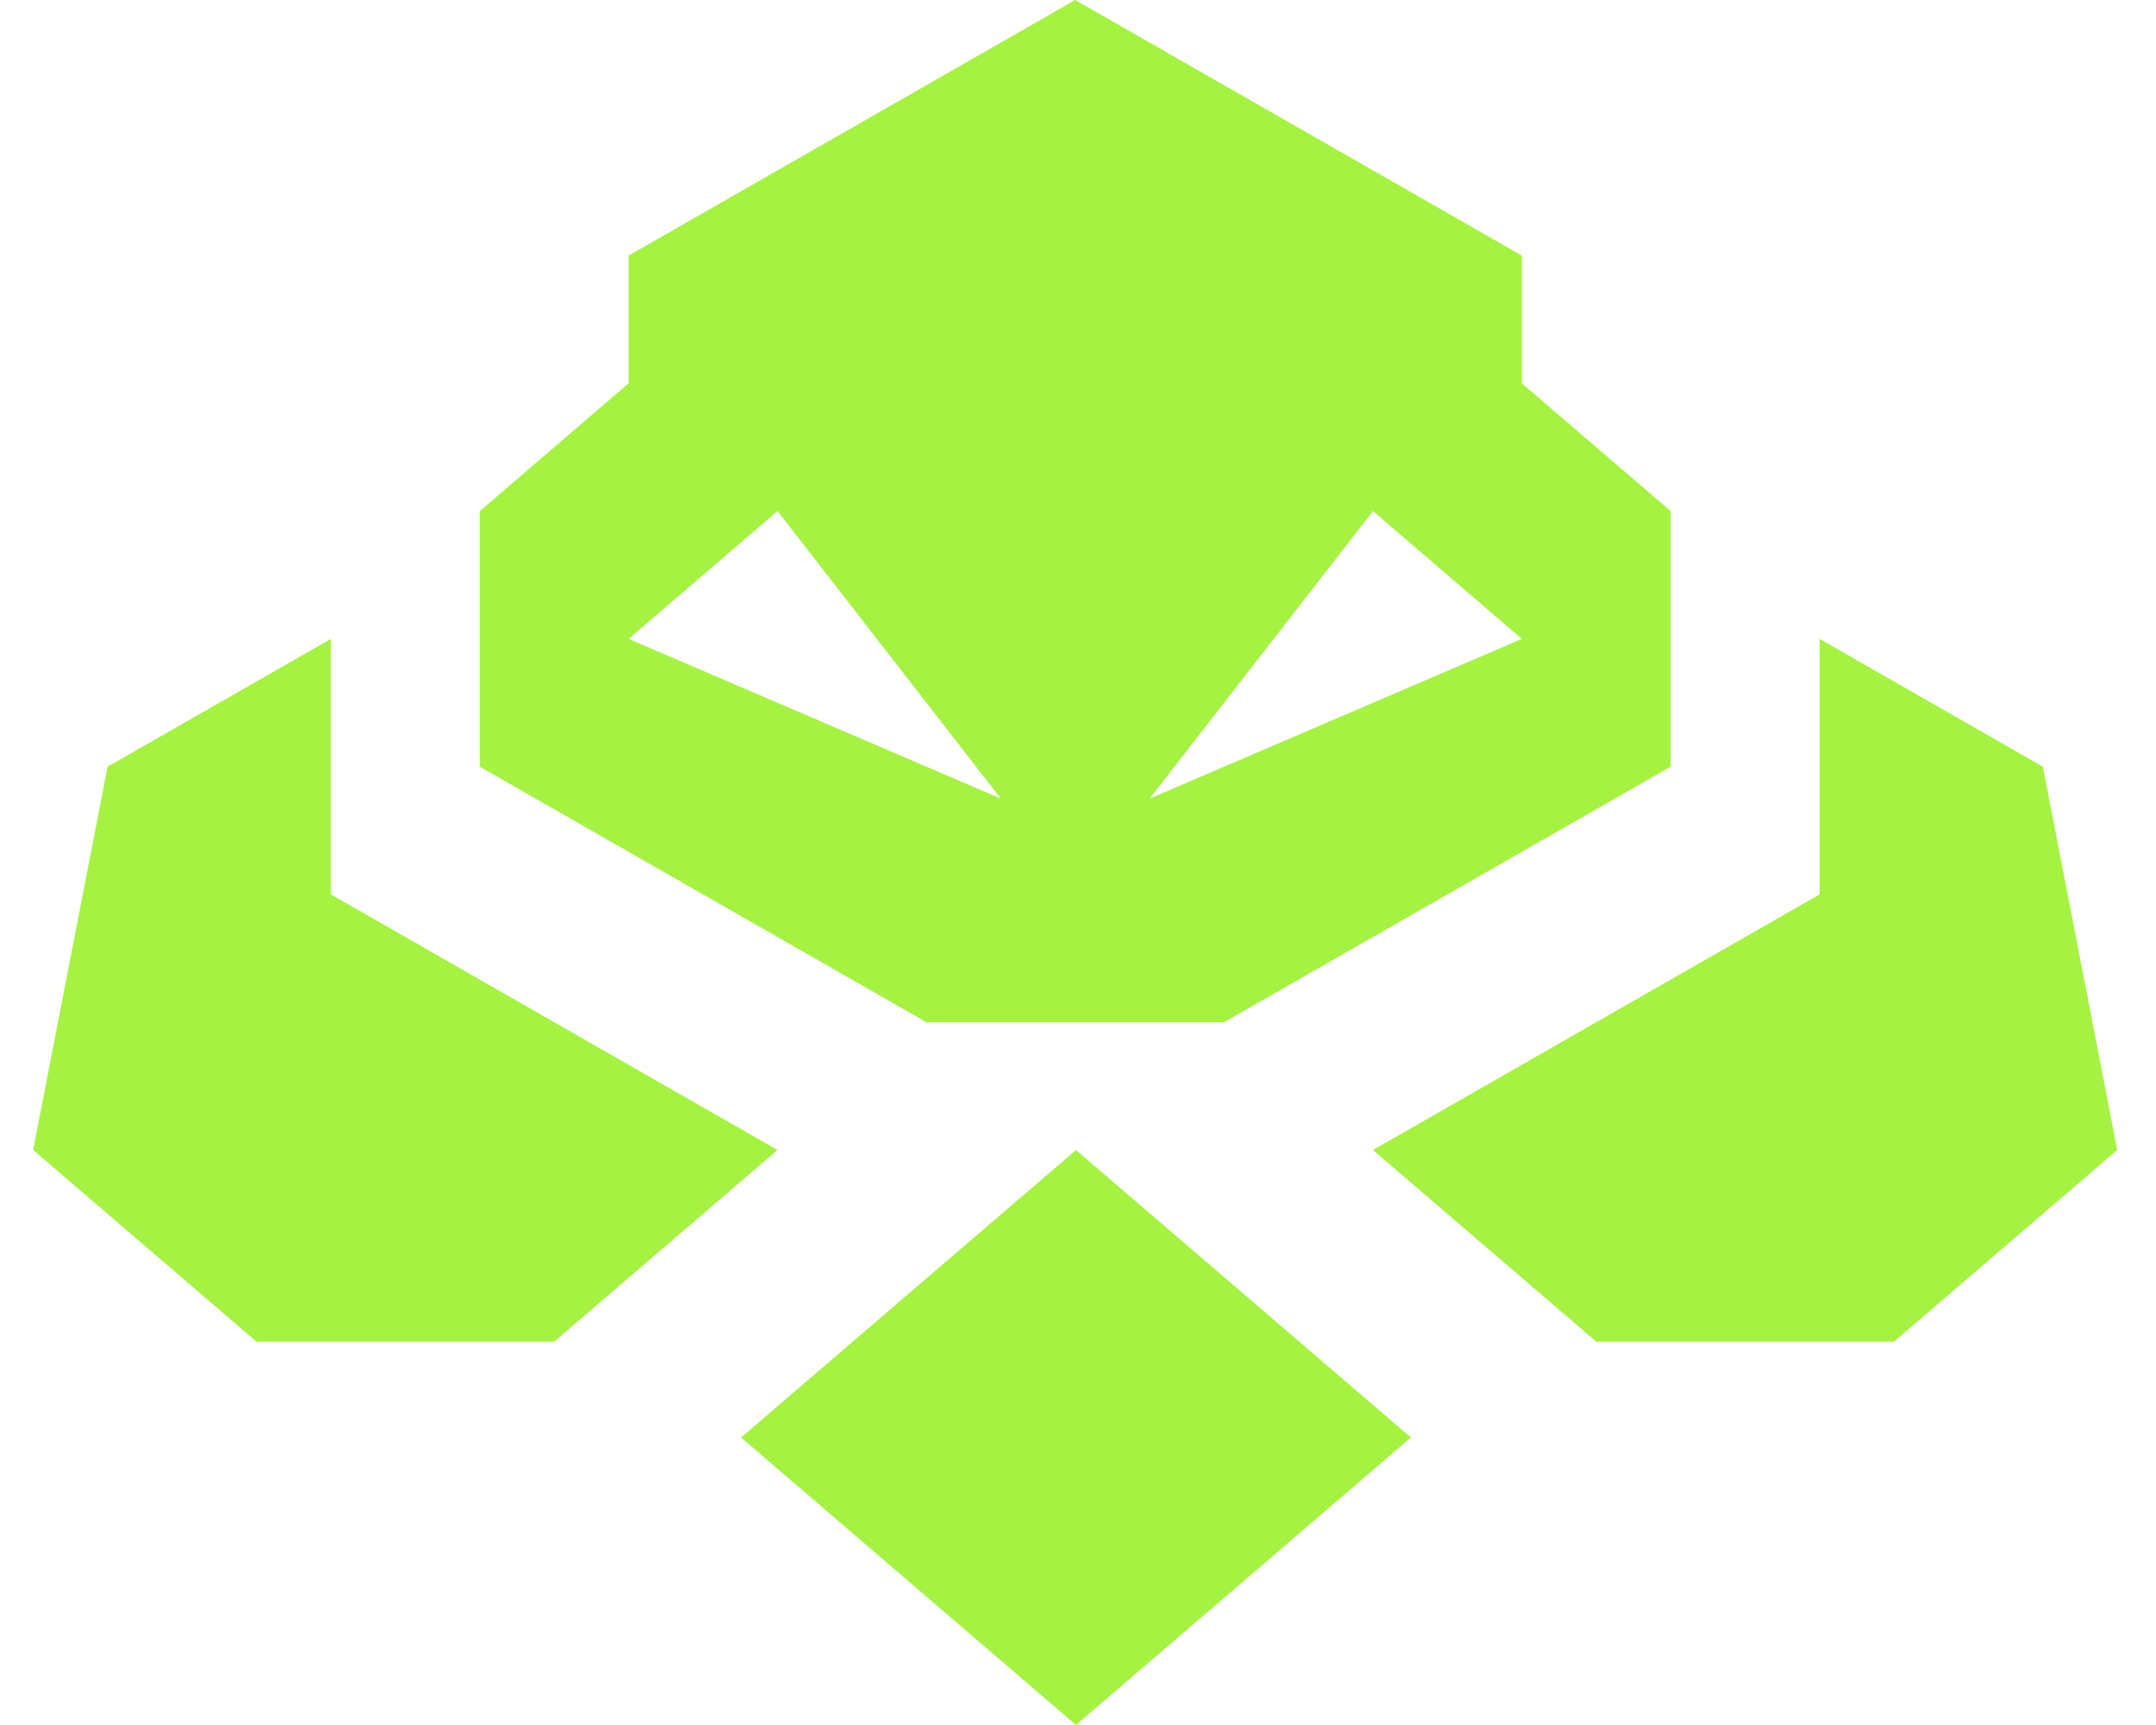 <svg width="30" height="24" viewBox="0 0 30 24" fill="none" xmlns="http://www.w3.org/2000/svg">
<path fill-rule="evenodd" clip-rule="evenodd" d="M21.176 5.333L23.247 7.111V10.667L17.033 14.222H12.89L6.676 10.667V7.111L8.747 5.333V3.556L14.961 0L21.176 3.556V5.333ZM10.819 7.111L8.747 8.889L13.926 11.111L10.819 7.111ZM19.104 7.111L15.997 11.111L21.176 8.889L19.104 7.111ZM10.819 16L4.604 12.444V8.889L1.497 10.667L0.461 16L3.569 18.667H7.711L10.819 16ZM29.461 16L28.426 10.667L25.319 8.889V12.444L19.104 16L22.211 18.667H26.354L29.461 16ZM14.972 16L10.311 20L14.972 24L19.633 20L14.972 16Z" fill="#A5F243"/>
</svg>
